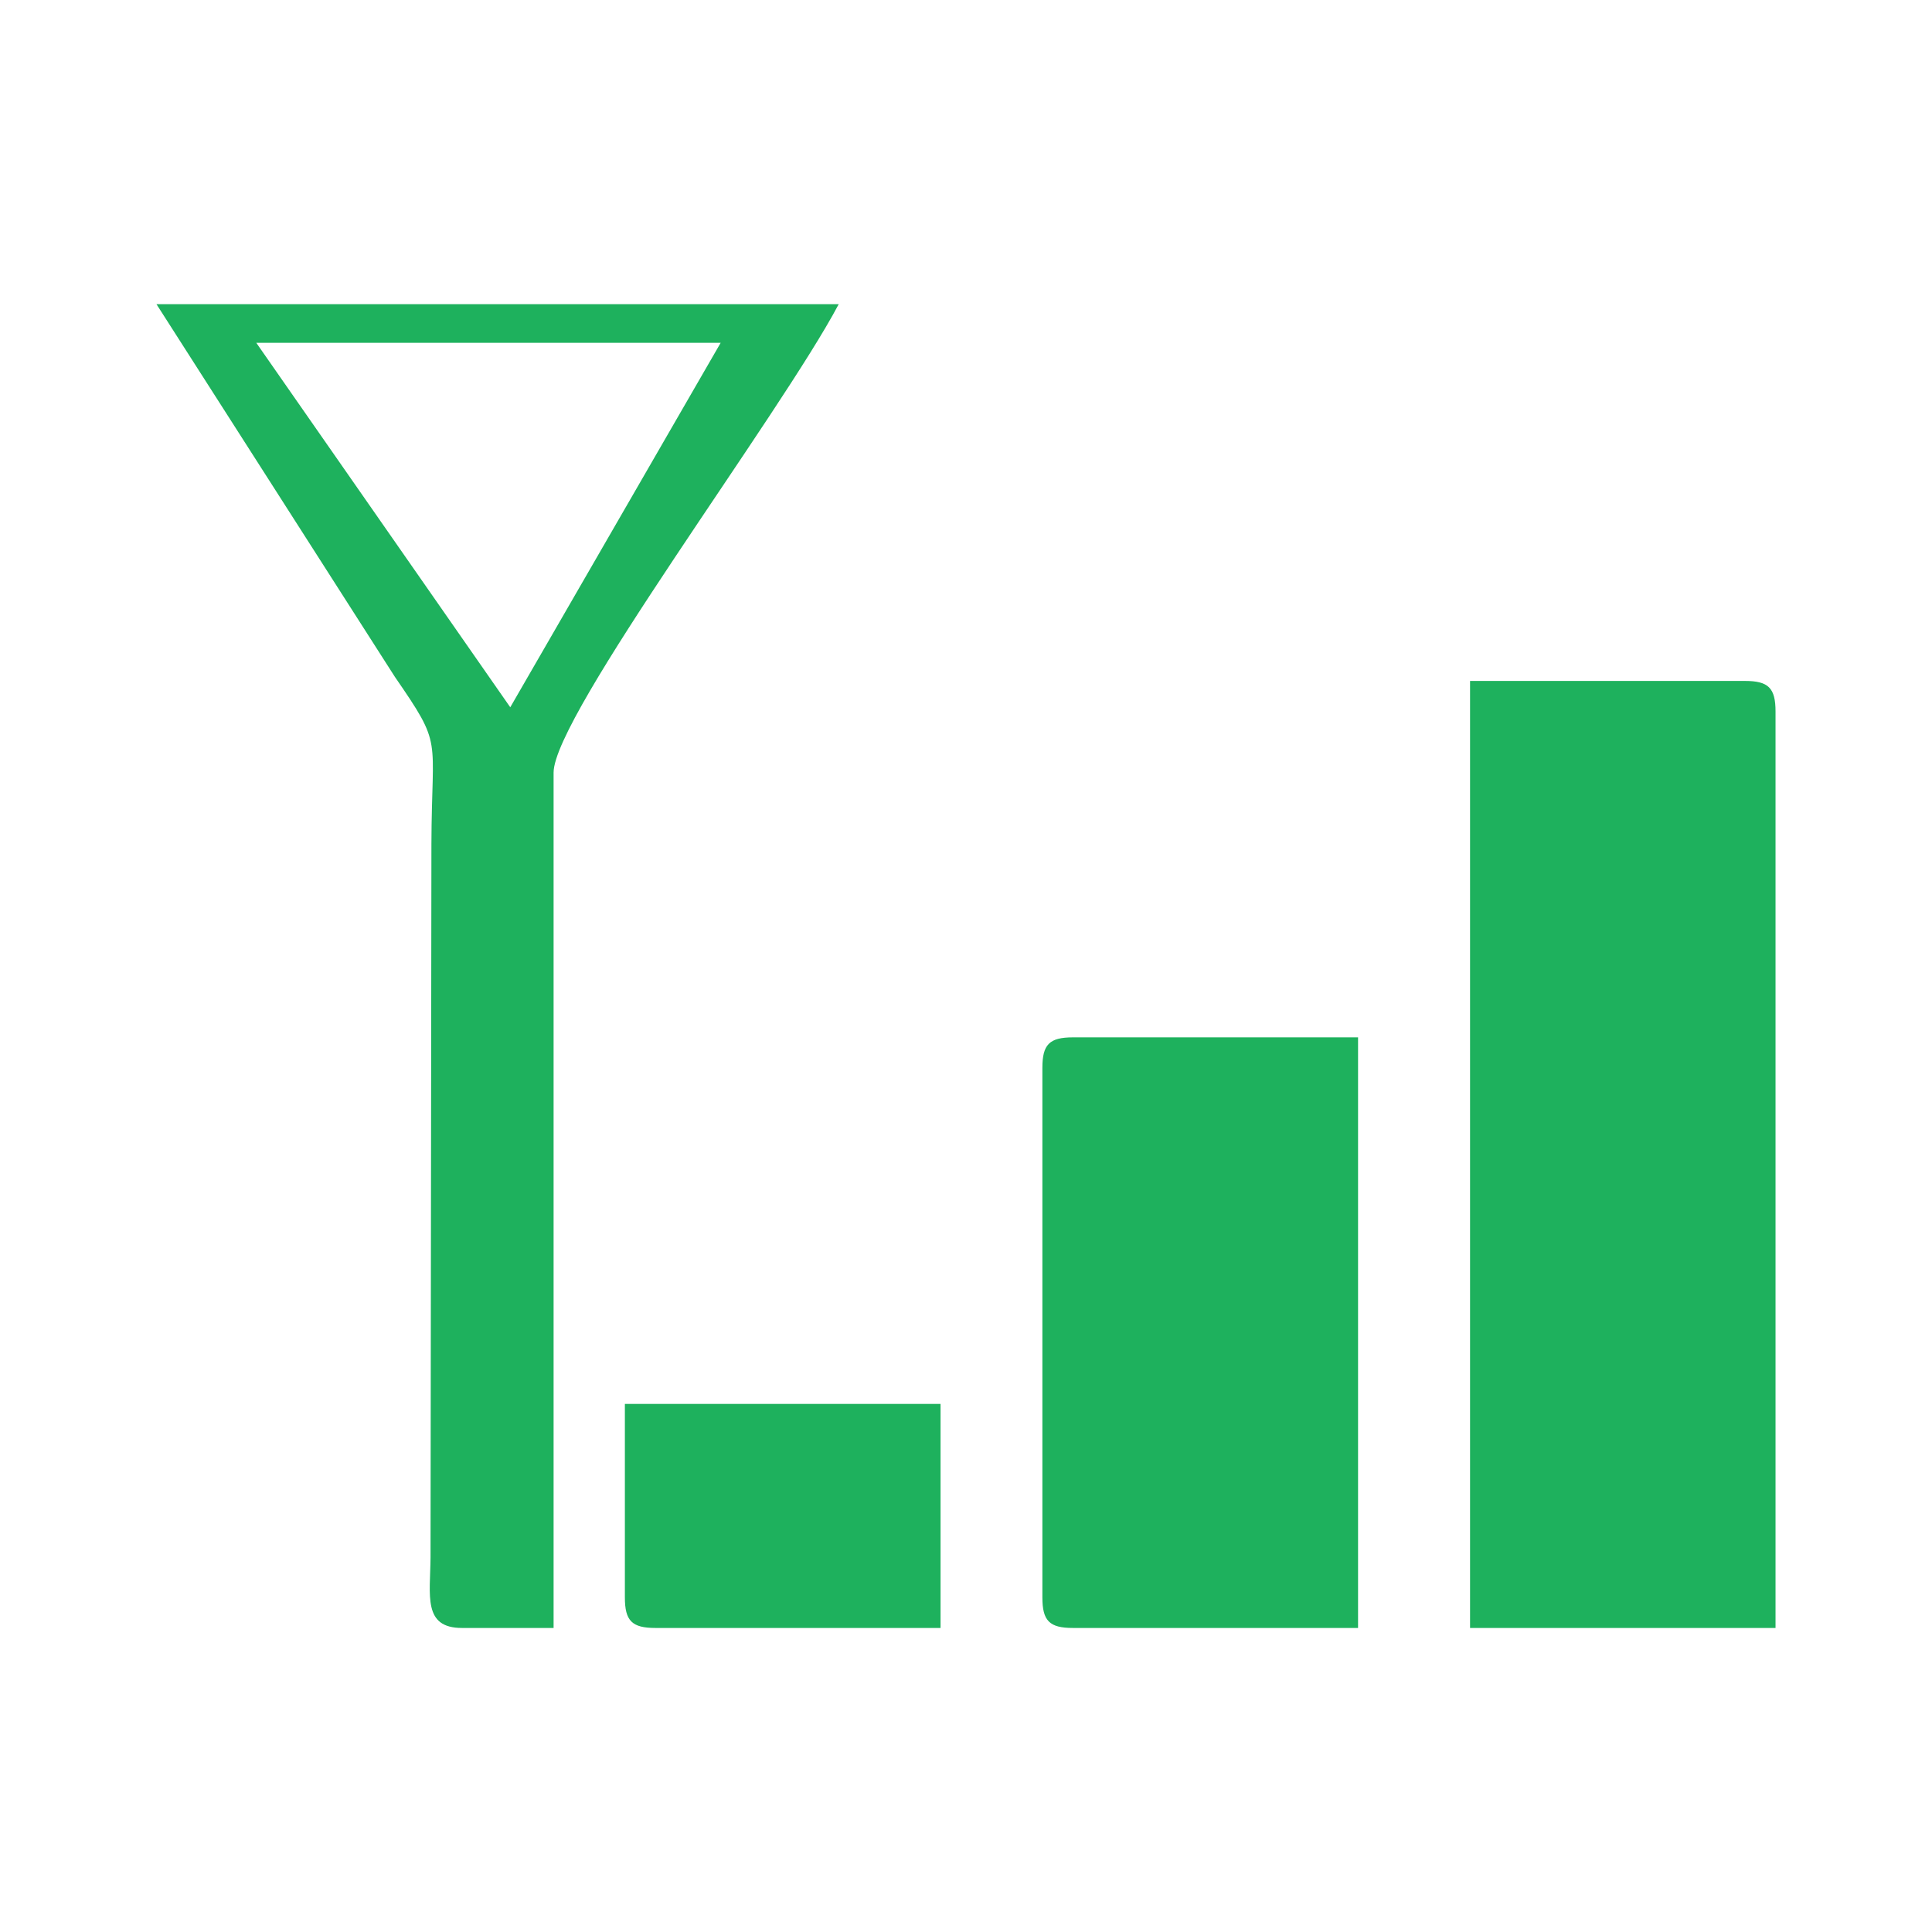 <?xml version="1.0" encoding="UTF-8"?>
<!DOCTYPE svg PUBLIC "-//W3C//DTD SVG 1.1//EN" "http://www.w3.org/Graphics/SVG/1.1/DTD/svg11.dtd">
<!-- Creator: CorelDRAW 2018 (64-Bit) -->
<svg xmlns="http://www.w3.org/2000/svg" xml:space="preserve" width="8.467mm" height="8.467mm" version="1.1" style="shape-rendering:geometricPrecision; text-rendering:geometricPrecision; image-rendering:optimizeQuality; fill-rule:evenodd; clip-rule:evenodd"
viewBox="0 0 846.66 846.66"
 xmlns:xlink="http://www.w3.org/1999/xlink">
 <defs>
  <style type="text/css">
   <![CDATA[
    .fil0 {fill:#1eb15d}
   ]]>
  </style>
 </defs>
 <g id="Layer_x0020_1">
  <path class="fil0" d="M273.84 700.03c0,10.28 3.11,13.39 13.38,13.39l124.95 0 0 -98.17 -138.33 0 0 84.78zm182.96 -232.05l0 232.05c0,10.28 3.1,13.39 13.39,13.39l124.95 0 0 -258.82 -124.95 0c-10.29,0 -13.39,3.1 -13.39,13.38zm-254.36 245.44l40.16 0 0 -374.85c0,-24.95 99.44,-157.07 124.95,-205.27l-298.98 0 104.46 163.29c21.32,30.97 16.17,25.19 16.03,73.22l-0.39 312.76c-0.13,16.63 -3.44,30.85 13.77,30.85zm21.17 -403.47l-111.3 -159.72 203.51 0 -92.21 159.72zm420.61 403.47l133.87 0 0 -401.62c0,-10.29 -3.1,-13.39 -13.37,-13.39l-120.5 0 0 415.01z"/>
 </g>
</svg>
